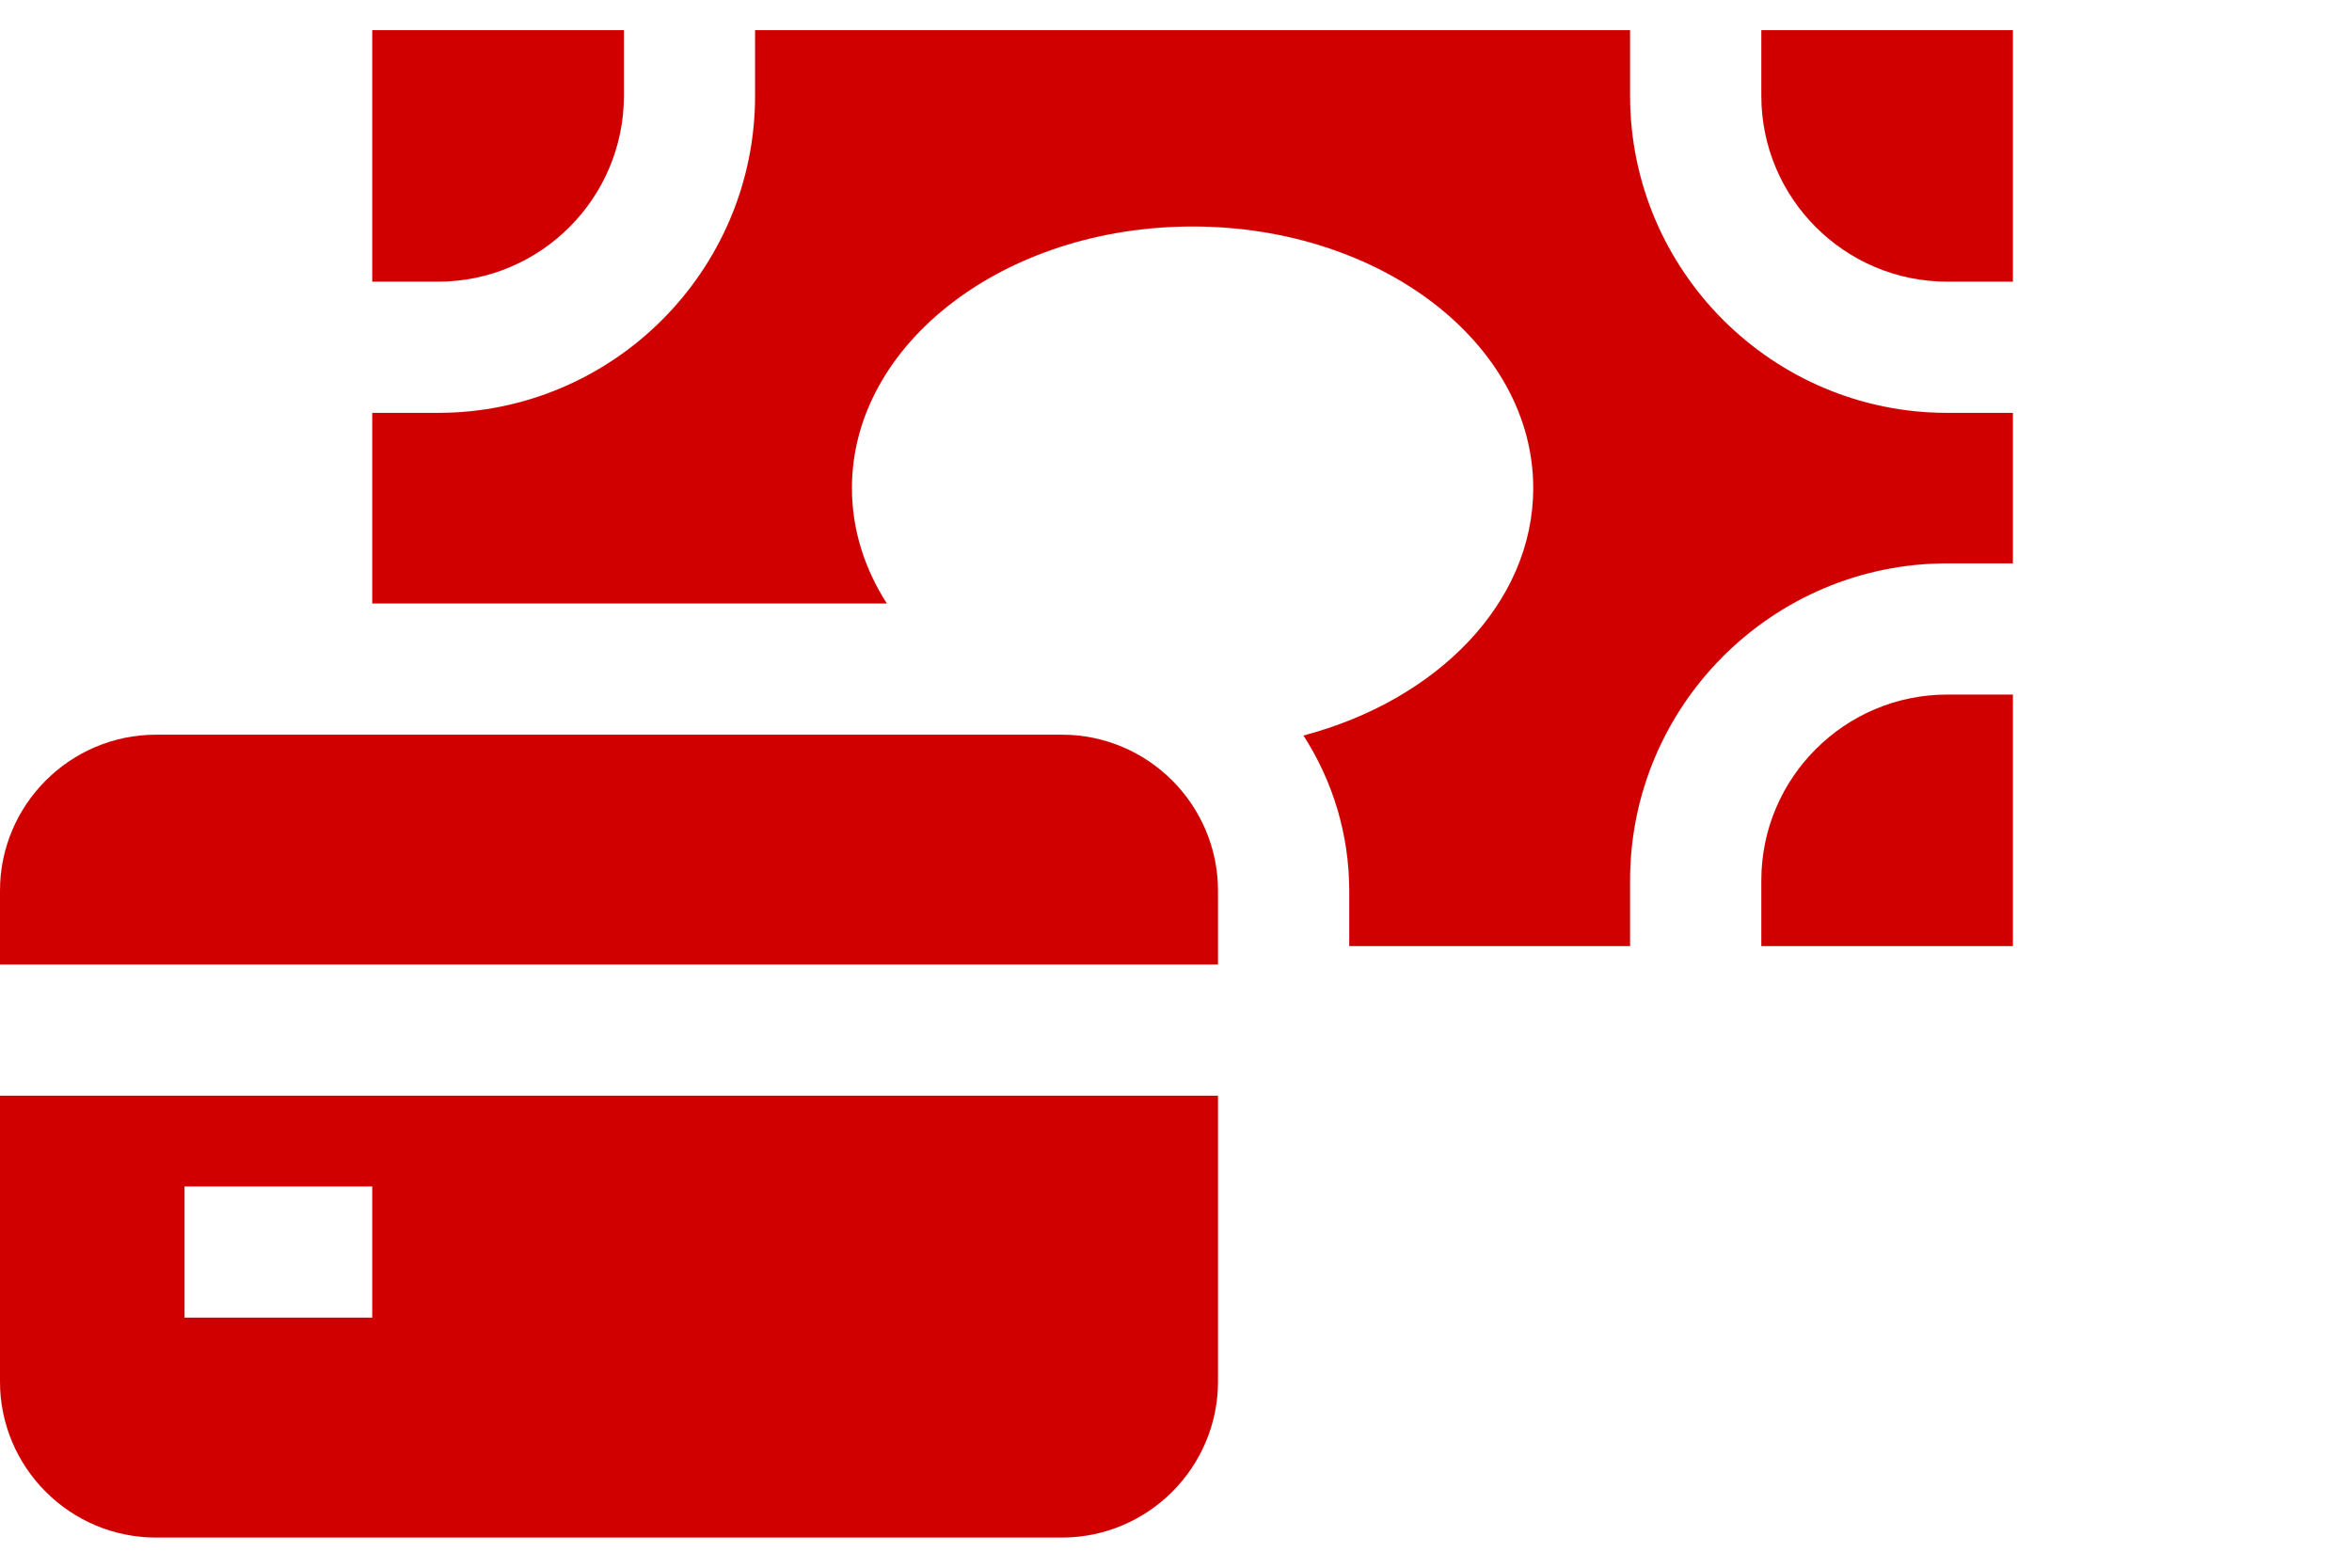 <svg width="39" height="26" viewBox="0 0 39 26" fill="none" xmlns="http://www.w3.org/2000/svg">
<path d="M17.607 12.185H2.589C1.161 12.186 0 13.347 0 14.775V15.996H20.196V14.775C20.196 13.347 19.035 12.185 17.607 12.185Z" fill="#D00000" stroke="#D00000" stroke-width="0.001"/>
<path d="M0 18.173V22.911C0 24.339 1.161 25.5 2.589 25.5H17.607C19.035 25.5 20.196 24.339 20.196 22.911V18.173H0ZM6.173 21.854H3.059V19.677H6.173V21.854Z" fill="#D00000" stroke="#D00000" stroke-width="0.001"/>
<path d="M6.173 0.5V4.671H7.262C8.962 4.671 10.345 3.288 10.345 1.588V0.5H6.173Z" fill="#D00000" stroke="#D00000" stroke-width="0.001"/>
<path d="M29.206 0.5V1.588C29.206 3.288 30.589 4.671 32.289 4.671H33.377V0.5H29.206Z" fill="#D00000" stroke="#D00000" stroke-width="0.001"/>
<path d="M32.289 11.52C30.589 11.52 29.206 12.902 29.206 14.602V15.691H33.377V11.52H32.289V11.52Z" fill="#D00000" stroke="#D00000" stroke-width="0.001"/>
<path d="M32.289 6.848C29.389 6.848 27.029 4.488 27.029 1.588V0.5H12.521V1.588C12.521 4.488 10.162 6.848 7.262 6.848H6.173V10.009H14.705C14.335 9.432 14.126 8.782 14.126 8.095C14.126 5.699 16.655 3.756 19.775 3.756C22.895 3.756 25.424 5.699 25.424 8.095C25.424 9.997 23.831 11.613 21.614 12.199C22.093 12.942 22.373 13.826 22.373 14.775V15.691H27.029V14.602C27.029 11.702 29.389 9.343 32.289 9.343H33.377V6.848L32.289 6.848Z" fill="#D00000" stroke="#D00000" stroke-width="0.001"/>
</svg>
